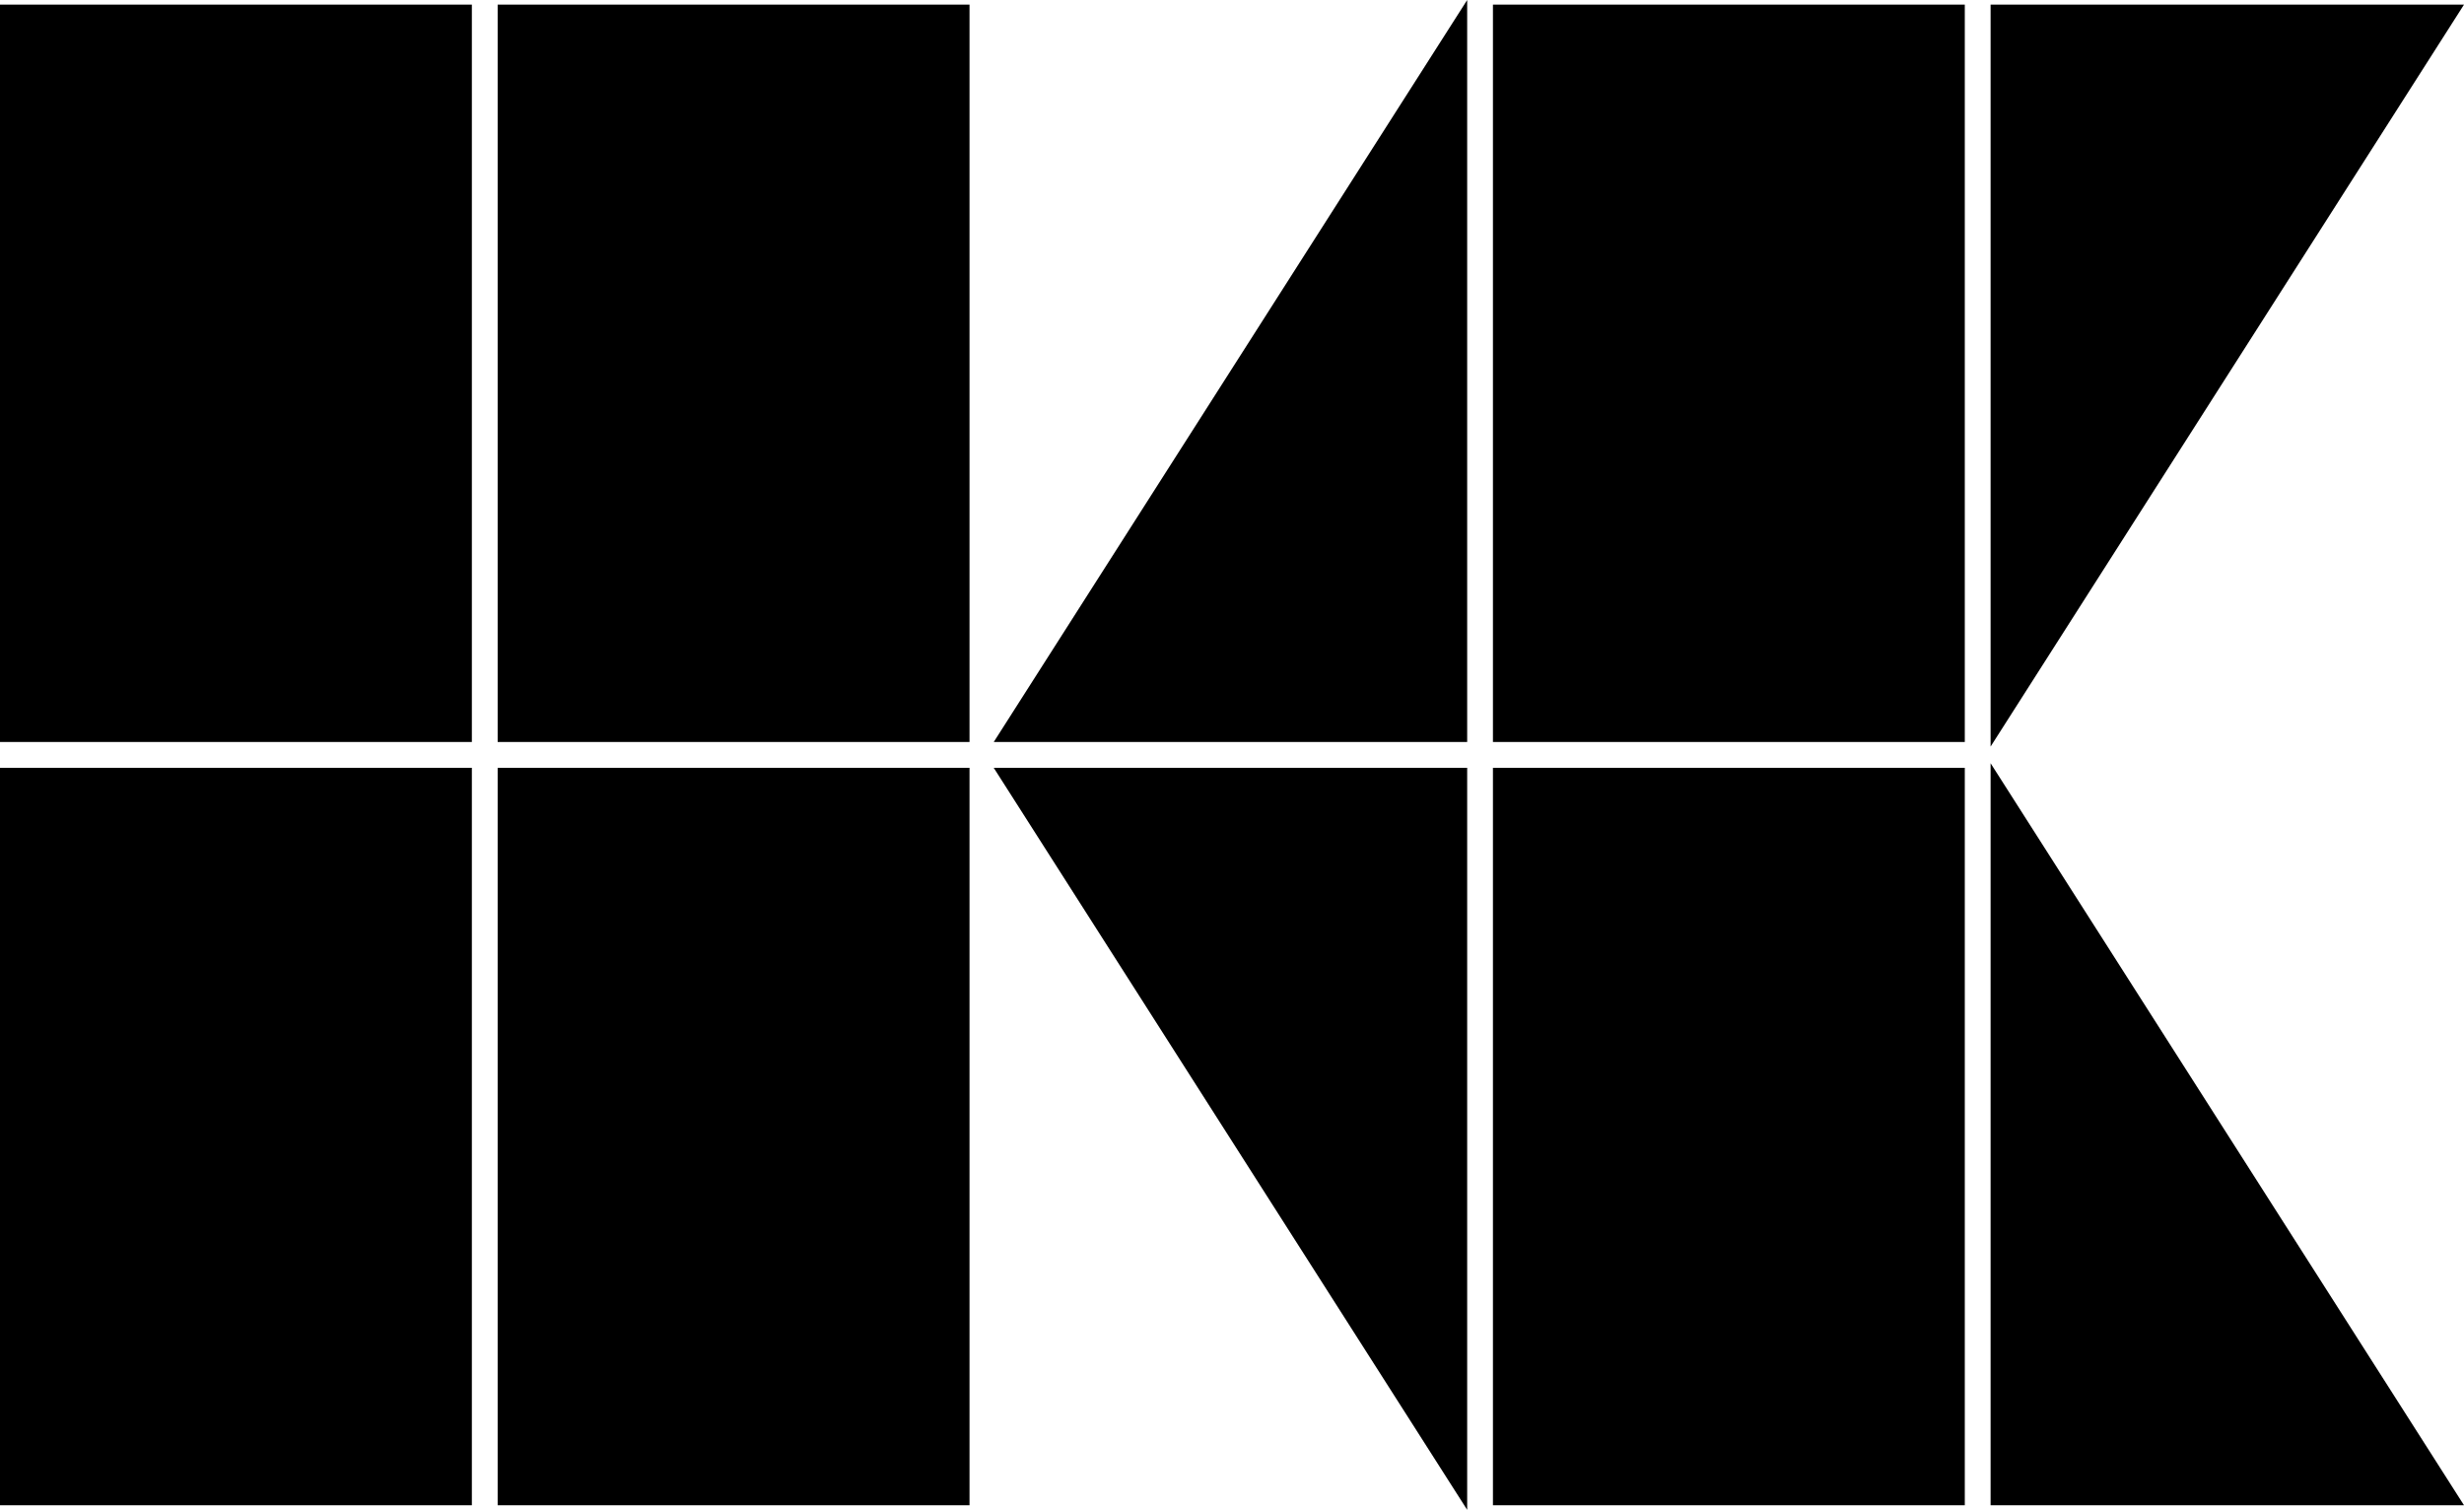 <svg data-name="Layer 1" xmlns="http://www.w3.org/2000/svg" viewBox="0 0 621.72 380.95"><path d="M0 1.16h119.06v186.06H0zM125.57 1.16h119.06v186.06H125.57zM0 193.73h119.06v186.06H0zM125.57 193.73h119.06v186.06H125.57zM621.72 1.16H502.27v187.21L621.26 1.89l.46-.73zM502.27 379.79h119.45L502.27 192.57v187.22zM376.7 1.16h119.06v186.06H376.7zM376.7 193.73h119.06v186.06H376.7zM250.74 187.22H370.2V0L251.21 186.48l-.47.74zM370.2 380.95V193.73H250.74L370.2 380.95z"></path></svg>